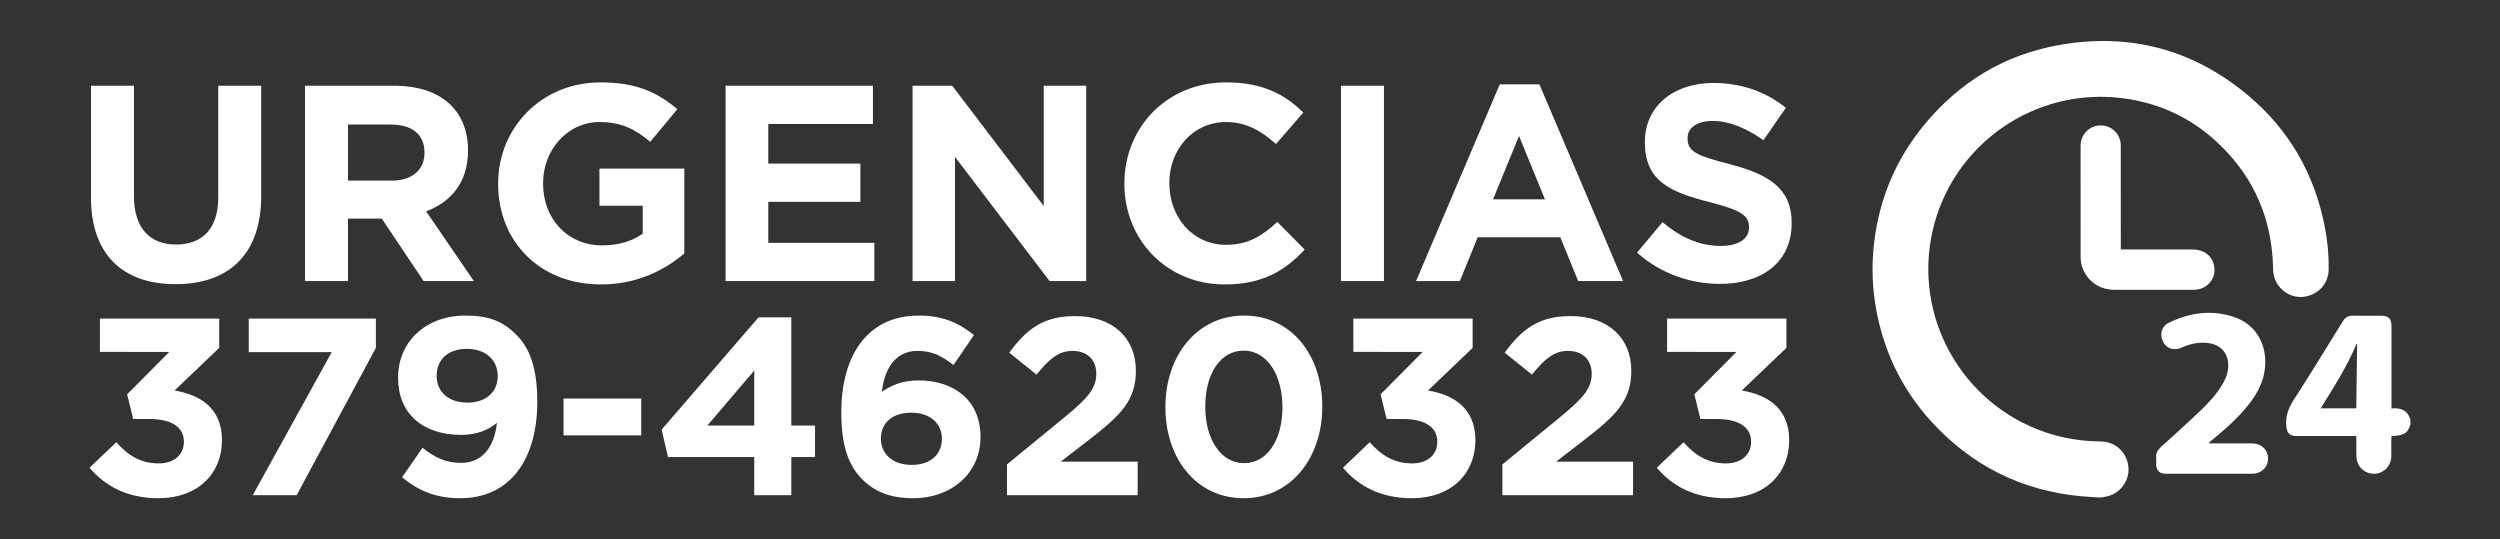 <?xml version="1.0" encoding="iso-8859-1"?>
<!-- Generator: Adobe Illustrator 16.0.0, SVG Export Plug-In . SVG Version: 6.00 Build 0)  -->
<!DOCTYPE svg PUBLIC "-//W3C//DTD SVG 1.1//EN" "http://www.w3.org/Graphics/SVG/1.1/DTD/svg11.dtd">
<svg version="1.1" xmlns="http://www.w3.org/2000/svg" xmlns:xlink="http://www.w3.org/1999/xlink" x="0px" y="0px" width="204px"
	 height="44px" viewBox="0 0 204 44" style="enable-background:new 0 0 204 44;" xml:space="preserve">
<rect x="0" y="0" width="204" height="44" fill="#333333" stroke="none"/>
<g id="Capa_1">
</g>
<g id="Capa_9">
</g>
<g id="Modo_de_aislamiento">
	<g>
		<g>
			<path style="fill:#FFFFFF;" d="M14.323,23.188c-4.28,0-6.899-2.392-6.899-7.082V6.996h3.507v9.018c0,2.597,1.299,3.94,3.439,3.94
				s3.438-1.299,3.438-3.826V6.996h3.506v8.995C21.314,20.819,18.604,23.188,14.323,23.188z"/>
			<path style="fill:#FFFFFF;" d="M34.568,22.937l-3.415-5.101h-2.756v5.101h-3.507V6.996h7.287c3.757,0,6.012,1.981,6.012,5.261
				v0.046c0,2.572-1.39,4.189-3.416,4.941l3.894,5.692H34.568z M34.637,12.438c0-1.502-1.047-2.276-2.755-2.276h-3.484v4.577h3.552
				c1.709,0,2.688-0.911,2.688-2.255V12.438z"/>
			<path style="fill:#FFFFFF;" d="M49.029,23.21c-4.964,0-8.38-3.484-8.38-8.197v-0.046c0-4.532,3.529-8.244,8.357-8.244
				c2.869,0,4.6,0.774,6.263,2.187l-2.21,2.664c-1.229-1.024-2.322-1.616-4.167-1.616c-2.551,0-4.577,2.254-4.577,4.964v0.046
				c0,2.914,2.004,5.055,4.828,5.055c1.275,0,2.414-0.318,3.302-0.956v-2.277h-3.529V13.76h6.923v6.923
				C54.199,22.071,51.944,23.21,49.029,23.21z"/>
			<path style="fill:#FFFFFF;" d="M59.209,22.937V6.996h12.023v3.12h-8.539v3.233h7.515v3.12h-7.515v3.348h8.653v3.119H59.209z"/>
			<path style="fill:#FFFFFF;" d="M85.648,22.937l-7.721-10.134v10.134h-3.461V6.996H77.7l7.47,9.815V6.996h3.462v15.94H85.648z"/>
			<path style="fill:#FFFFFF;" d="M99.927,23.21c-4.691,0-8.176-3.62-8.176-8.197v-0.046c0-4.532,3.416-8.244,8.312-8.244
				c3.006,0,4.806,1.003,6.286,2.46l-2.231,2.573c-1.23-1.116-2.483-1.799-4.077-1.799c-2.688,0-4.623,2.231-4.623,4.964v0.046
				c0,2.732,1.891,5.01,4.623,5.01c1.822,0,2.938-0.729,4.19-1.867l2.231,2.255C104.822,22.117,103.001,23.21,99.927,23.21z"/>
			<path style="fill:#FFFFFF;" d="M109.423,22.937V6.996h3.507v15.94H109.423z"/>
			<path style="fill:#FFFFFF;" d="M128.779,22.937l-1.457-3.575h-6.741l-1.457,3.575h-3.575l6.832-16.054h3.233l6.831,16.054
				H128.779z M123.952,11.095l-2.118,5.17h4.235L123.952,11.095z"/>
			<path style="fill:#FFFFFF;" d="M140.348,23.165c-2.413,0-4.851-0.843-6.763-2.551l2.072-2.482
				c1.435,1.185,2.938,1.936,4.759,1.936c1.436,0,2.301-0.569,2.301-1.503V18.52c0-0.889-0.547-1.344-3.211-2.027
				c-3.211-0.819-5.284-1.708-5.284-4.873v-0.046c0-2.892,2.323-4.805,5.58-4.805c2.322,0,4.304,0.729,5.921,2.027l-1.822,2.641
				c-1.412-0.979-2.801-1.57-4.145-1.57s-2.05,0.614-2.05,1.389V11.3c0,1.048,0.684,1.39,3.439,2.096
				c3.233,0.843,5.055,2.004,5.055,4.781v0.047C146.2,21.389,143.787,23.165,140.348,23.165z"/>
		</g>
		<g>
			<g>
				<path style="fill:#FFFFFF;" d="M8.152,28.715v-2.718h9.736v2.389l-3.644,3.479c1.977,0.33,3.87,1.359,3.87,4.055
					c0,2.737-1.977,4.735-5.188,4.735c-2.594,0-4.385-1.029-5.619-2.491l2.183-2.078c0.987,1.11,2.017,1.728,3.478,1.728
					c1.195,0,2.038-0.679,2.038-1.769c0-1.194-1.009-1.854-2.819-1.854h-1.318l-0.494-2.017l3.438-3.459H8.152z"/>
				<path style="fill:#FFFFFF;" d="M20.297,25.997h10.375v2.389l-6.464,12.021h-3.583l6.443-11.671h-6.771V25.997z"/>
				<path style="fill:#FFFFFF;" d="M37.547,40.654c-2.102,0-3.521-0.7-4.735-1.709l1.667-2.409c1.051,0.845,1.936,1.235,3.15,1.235
					c1.77,0,2.716-1.338,2.922-3.273c-0.7,0.599-1.666,0.988-2.922,0.988c-3.129,0-5.146-1.728-5.146-4.671
					c0-2.924,2.244-5.063,5.495-5.063c1.936,0,3.067,0.472,4.158,1.564c1.028,1.028,1.708,2.593,1.708,5.454
					C43.844,37.463,41.642,40.654,37.547,40.654z M38.08,28.468c-1.564,0-2.449,0.906-2.449,2.203s0.946,2.182,2.512,2.182
					c1.564,0,2.471-0.905,2.471-2.161C40.613,29.395,39.665,28.468,38.08,28.468z"/>
				<path style="fill:#FFFFFF;" d="M45.984,35.527v-3.004h6.339v3.004H45.984z"/>
				<path style="fill:#FFFFFF;" d="M64.571,25.896v8.83h1.936v2.572h-1.936v3.108h-3.024v-3.108h-7.041l-0.515-2.244l7.904-9.158
					H64.571z M61.547,30.238l-3.829,4.487h3.829V30.238z"/>
				<path style="fill:#FFFFFF;" d="M77.808,29.785c-0.947-0.721-1.709-1.152-2.944-1.152c-1.79,0-2.696,1.44-2.902,3.335
					c0.721-0.474,1.564-0.926,2.984-0.926c2.862,0,5.063,1.584,5.063,4.609c0,2.965-2.367,5.003-5.495,5.003
					c-1.873,0-3.149-0.536-4.158-1.545c-1.049-1.049-1.707-2.594-1.707-5.475c0-4.467,2.016-7.883,6.318-7.883
					c1.956,0,3.23,0.576,4.507,1.585L77.808,29.785z M74.349,33.676c-1.564,0-2.47,0.865-2.47,2.101c0,1.256,0.947,2.16,2.512,2.16
					c1.563,0,2.47-0.885,2.47-2.14C76.86,34.562,75.914,33.676,74.349,33.676z"/>
				<path style="fill:#FFFFFF;" d="M84.579,30.567l-2.223-1.789c1.42-1.936,2.799-2.985,5.371-2.985
					c3.067,0,4.961,1.771,4.961,4.466c0,2.408-1.234,3.623-3.787,5.6l-2.346,1.811h6.277v2.737H82.171v-2.512l4.795-3.93
					c1.791-1.482,2.491-2.265,2.491-3.459c0-1.215-0.803-1.873-1.936-1.873C86.41,28.633,85.65,29.25,84.579,30.567z"/>
				<path style="fill:#FFFFFF;" d="M101.477,40.654c-3.848,0-6.38-3.232-6.38-7.431c0-4.199,2.573-7.472,6.421-7.472
					c3.851,0,6.382,3.23,6.382,7.431C107.899,37.381,105.327,40.654,101.477,40.654z M101.477,28.611
					c-1.913,0-3.128,1.915-3.128,4.571c0,2.654,1.256,4.609,3.169,4.609c1.915,0,3.13-1.934,3.13-4.568
					S103.392,28.611,101.477,28.611z"/>
				<path style="fill:#FFFFFF;" d="M110.433,28.715v-2.718h9.734v2.389l-3.643,3.479c1.977,0.33,3.869,1.359,3.869,4.055
					c0,2.737-1.977,4.735-5.187,4.735c-2.594,0-4.384-1.029-5.619-2.491l2.183-2.078c0.986,1.11,2.017,1.728,3.478,1.728
					c1.194,0,2.038-0.679,2.038-1.769c0-1.194-1.009-1.854-2.82-1.854h-1.317l-0.494-2.017l3.438-3.459H110.433z"/>
				<path style="fill:#FFFFFF;" d="M125.005,30.567l-2.224-1.789c1.421-1.936,2.8-2.985,5.372-2.985
					c3.067,0,4.961,1.771,4.961,4.466c0,2.408-1.234,3.623-3.787,5.6l-2.348,1.811h6.279v2.737h-10.662v-2.512l4.795-3.93
					c1.791-1.482,2.491-2.265,2.491-3.459c0-1.215-0.803-1.873-1.934-1.873C126.837,28.633,126.075,29.25,125.005,30.567z"/>
				<path style="fill:#FFFFFF;" d="M136.036,28.715v-2.718h9.736v2.389l-3.643,3.479c1.976,0.33,3.869,1.359,3.869,4.055
					c0,2.737-1.975,4.735-5.187,4.735c-2.594,0-4.385-1.029-5.618-2.491l2.181-2.078c0.988,1.11,2.018,1.728,3.479,1.728
					c1.193,0,2.038-0.679,2.038-1.769c0-1.194-1.009-1.854-2.821-1.854h-1.317l-0.494-2.017l3.437-3.459H136.036z"/>
			</g>
		</g>
		<g>
			<path style="fill-rule:evenodd;clip-rule:evenodd;fill:#FFFFFF;" d="M171.074,40.585c-0.393-0.027-0.787-0.049-1.18-0.084
				c-4.908-0.443-9.023-2.497-12.331-6.139c-2.25-2.478-3.698-5.379-4.379-8.658c-0.401-1.936-0.488-3.889-0.26-5.854
				c0.42-3.622,1.775-6.856,4.094-9.666c2.857-3.464,6.493-5.689,10.919-6.494c5.789-1.052,10.996,0.314,15.509,4.096
				c3.359,2.815,5.426,6.432,6.261,10.742c0.222,1.146,0.331,2.304,0.313,3.472c-0.018,1.162-0.863,2.071-2.052,2.22
				c-1.058,0.132-2.122-0.594-2.402-1.661c-0.068-0.263-0.08-0.545-0.088-0.819c-0.106-3.85-1.511-7.147-4.257-9.845
				c-2.207-2.169-4.867-3.463-7.939-3.872c-7.219-0.961-13.979,3.74-15.586,10.826c-1.588,7.01,2.393,14.11,9.208,16.426
				c1.467,0.499,2.977,0.735,4.526,0.747c1.097,0.008,1.988,0.756,2.213,1.828c0.268,1.282-0.642,2.541-1.948,2.697
				c-0.059,0.007-0.115,0.025-0.173,0.039C171.373,40.585,171.225,40.585,171.074,40.585z"/>
			<path style="fill-rule:evenodd;clip-rule:evenodd;fill:#FFFFFF;" d="M196.691,34.628c-0.097,0.322-0.232,0.633-0.55,0.779
				c-0.216,0.1-0.468,0.123-0.704,0.171c-0.086,0.017-0.177,0.002-0.291,0.002c-0.005,0.094-0.013,0.173-0.013,0.251
				c-0.001,0.463,0.005,0.926-0.002,1.388c-0.013,0.803-0.613,1.422-1.384,1.439c-0.788,0.017-1.425-0.575-1.461-1.384
				c-0.021-0.477-0.006-0.955-0.008-1.433c0-0.079-0.007-0.159-0.012-0.262c-0.108,0-0.196,0-0.284,0c-1.529,0-3.06,0.001-4.589,0
				c-0.582-0.001-0.785-0.25-0.833-0.832c-0.066-0.781,0.165-1.43,0.589-2.087c1.373-2.13,2.695-4.293,4.028-6.448
				c0.194-0.313,0.437-0.459,0.805-0.452c0.769,0.014,1.538,0.004,2.306,0.004c0.618,0,0.857,0.235,0.857,0.848
				c0,2.134,0,4.268,0,6.401c0,0.095,0,0.189,0,0.317c0.774-0.083,1.331,0.159,1.545,0.939
				C196.691,34.391,196.691,34.509,196.691,34.628z M192.272,33.32c0.023-1.758,0.046-3.493,0.069-5.229
				c-0.016-0.012-0.032-0.022-0.048-0.034c-0.774,1.856-1.854,3.541-2.928,5.264C190.363,33.32,191.309,33.32,192.272,33.32z"/>
			<path style="fill-rule:evenodd;clip-rule:evenodd;fill:#FFFFFF;" d="M180.233,36.181c0.093,0,0.171,0,0.248,0
				c1.104,0,2.209-0.003,3.313,0.003c0.641,0.003,1.138,0.394,1.254,0.969c0.162,0.795-0.411,1.499-1.235,1.502
				c-1.582,0.005-3.163,0.002-4.745,0.002c-0.791,0-1.581,0.001-2.372-0.001c-0.476-0.001-0.744-0.271-0.749-0.752
				c-0.002-0.179,0.016-0.358-0.002-0.536c-0.041-0.387,0.121-0.657,0.405-0.911c1.022-0.916,2.038-1.84,3.035-2.783
				c0.739-0.696,1.442-1.43,1.965-2.312c0.281-0.474,0.479-0.978,0.478-1.539c-0.001-1.002-0.613-1.687-1.607-1.826
				c-0.773-0.106-1.496,0.048-2.195,0.368c-0.746,0.341-1.47-0.025-1.639-0.825c-0.098-0.455,0.109-0.965,0.539-1.178
				c1.727-0.853,3.524-1.117,5.375-0.493c1.661,0.56,2.599,2.031,2.543,3.83c-0.038,1.242-0.559,2.286-1.3,3.241
				c-0.875,1.129-1.939,2.063-3.038,2.962c-0.08,0.066-0.159,0.135-0.238,0.204C180.257,36.113,180.255,36.132,180.233,36.181z"/>
			<path style="fill-rule:evenodd;clip-rule:evenodd;fill:#FFFFFF;" d="M173.056,20.357c0.12,0,0.209,0,0.298,0
				c1.865,0,3.73-0.002,5.596,0.001c0.868,0.001,1.532,0.496,1.707,1.261c0.244,1.068-0.526,2.026-1.646,2.03
				c-2.179,0.006-4.357,0.004-6.536-0.002c-0.206-0.001-0.418-0.031-0.619-0.077c-1.205-0.278-2.075-1.353-2.078-2.586
				c-0.008-3.029-0.005-6.059-0.001-9.087c0.001-0.935,0.724-1.661,1.634-1.664c0.91-0.004,1.641,0.715,1.643,1.653
				c0.009,2.716,0.003,5.431,0.004,8.146C173.056,20.129,173.056,20.225,173.056,20.357z"/>
		</g>
	</g>
</g>
</svg>

